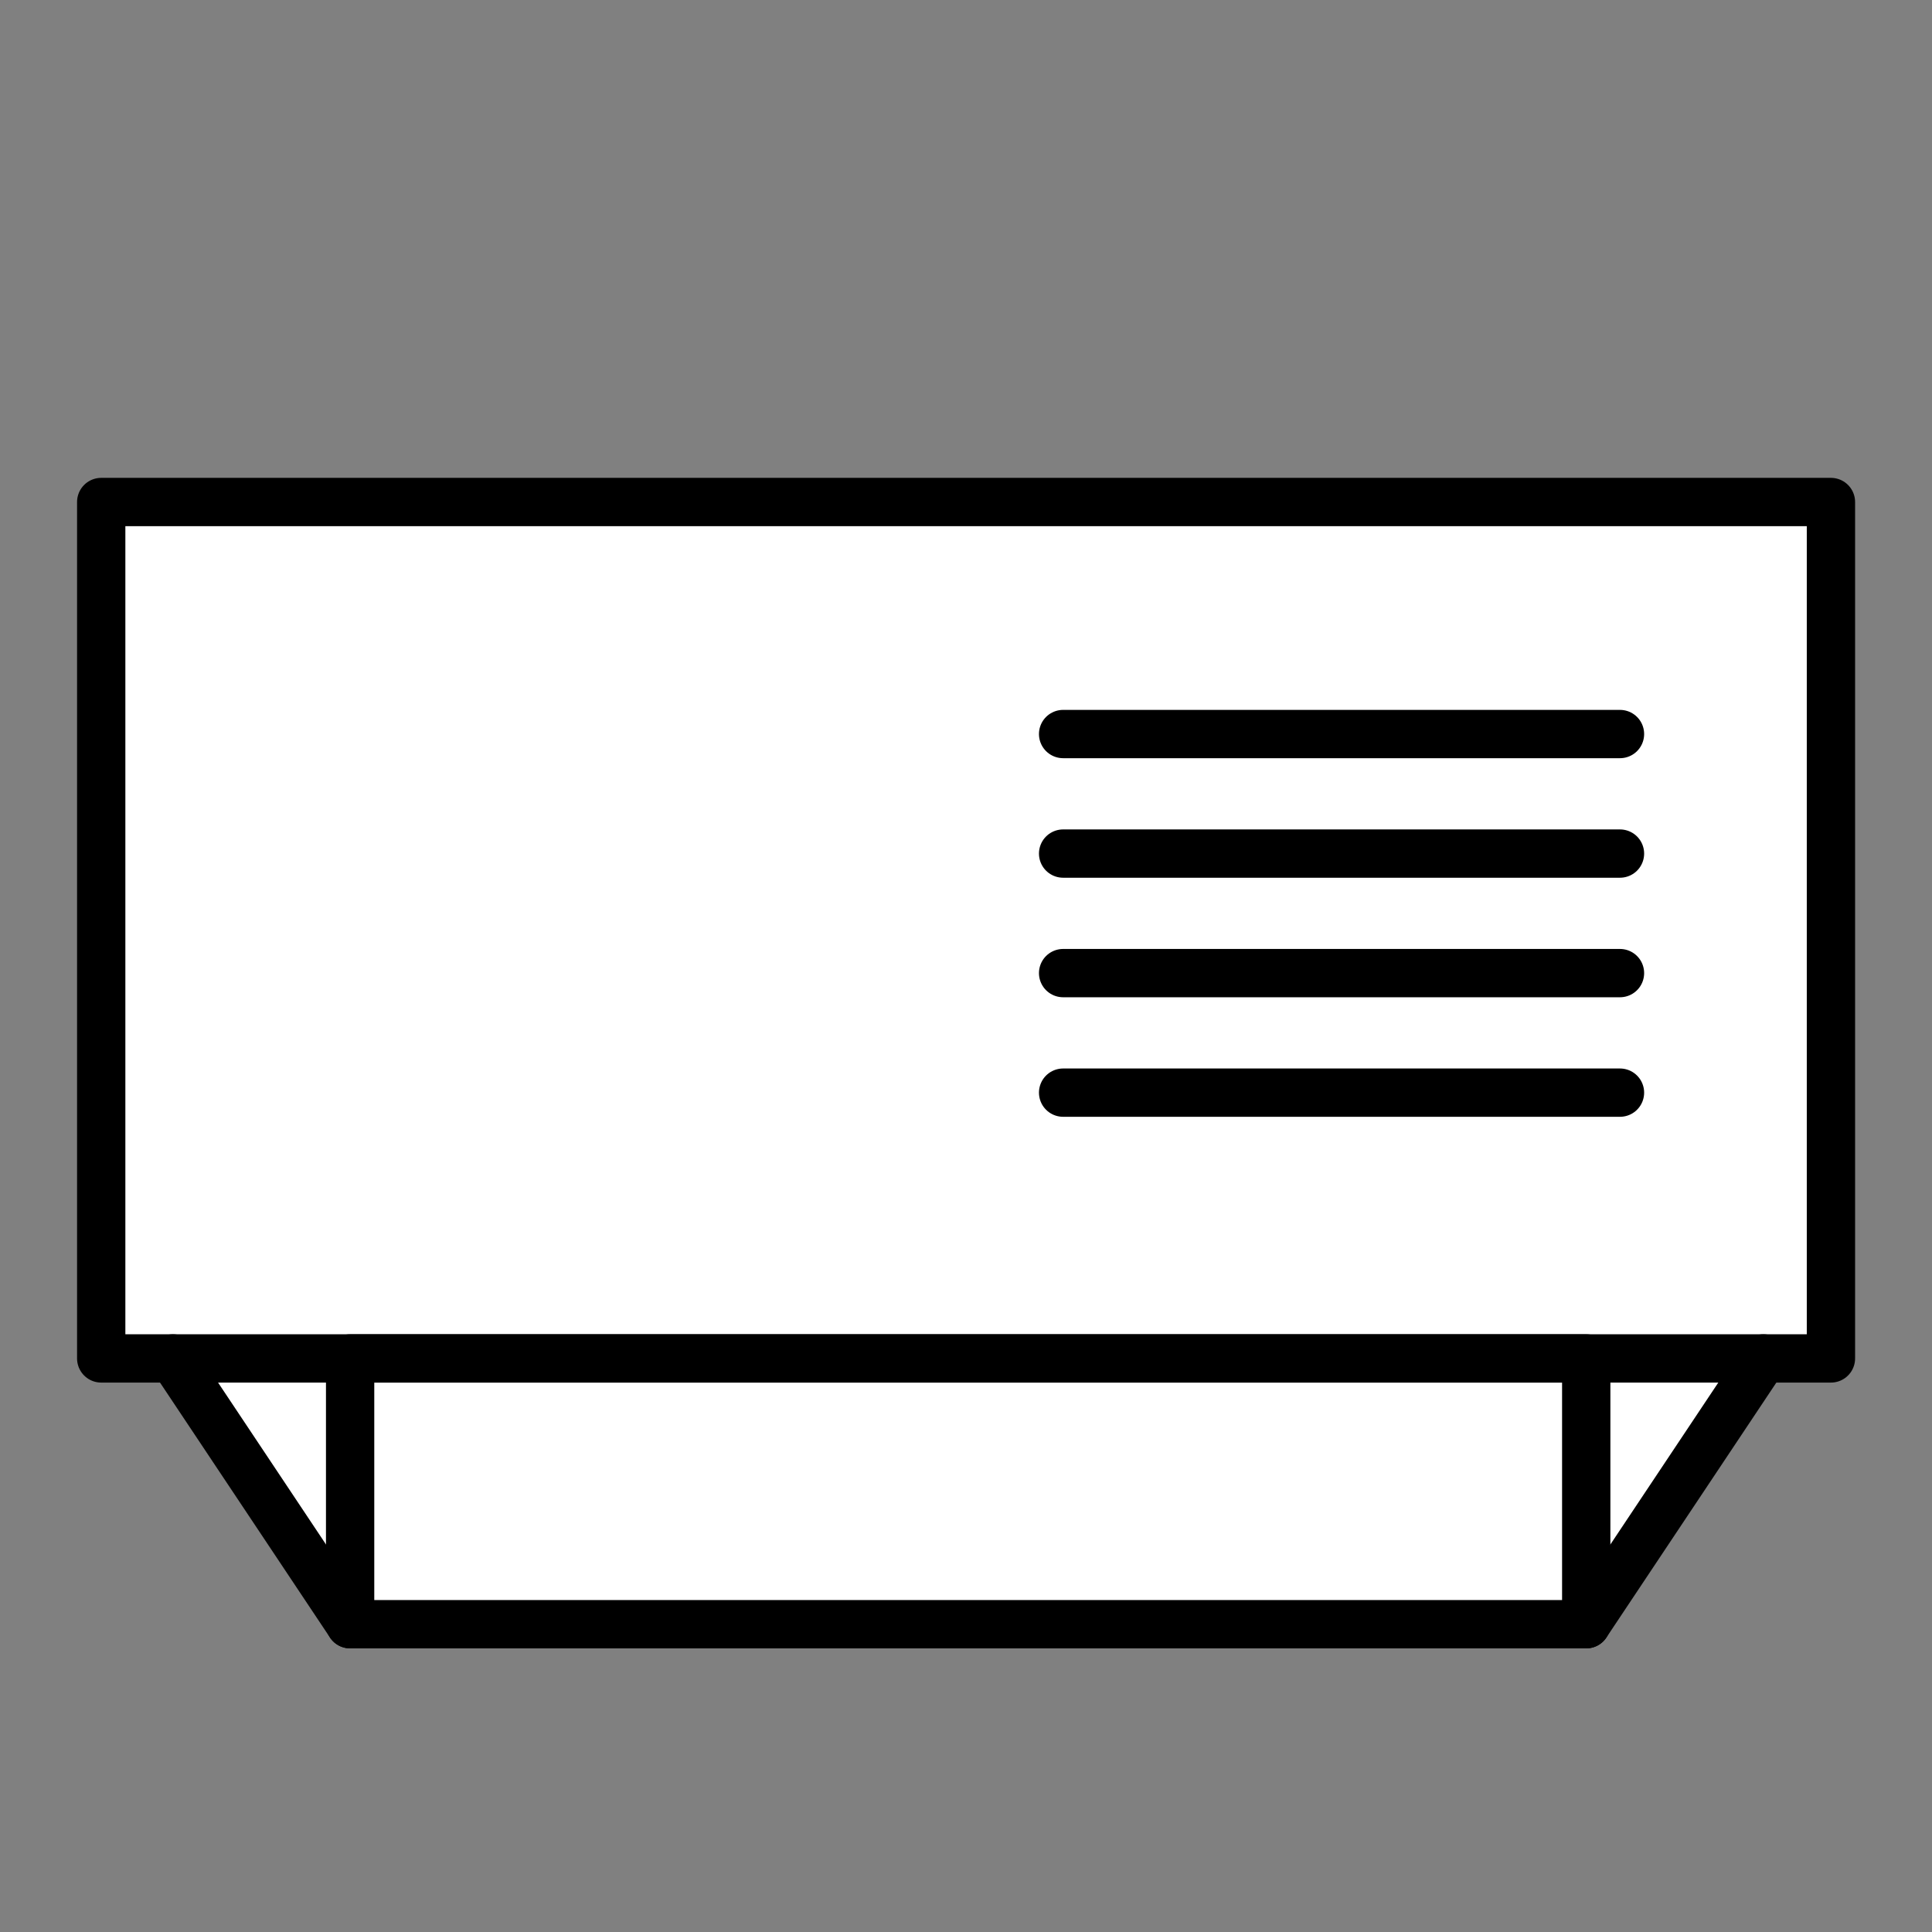 <?xml version="1.0" encoding="UTF-8" standalone="no"?>
<svg
   xmlns:dc="http://purl.org/dc/elements/1.1/"
   xmlns:cc="http://creativecommons.org/ns#"
   xmlns:rdf="http://www.w3.org/1999/02/22-rdf-syntax-ns#"
   xmlns:svg="http://www.w3.org/2000/svg"
   xmlns="http://www.w3.org/2000/svg"
   xmlns:sodipodi="http://sodipodi.sourceforge.net/DTD/sodipodi-0.dtd"
   xmlns:inkscape="http://www.inkscape.org/namespaces/inkscape"
   id="svg1951"
   style="fill-rule:evenodd;clip-rule:evenodd;stroke-linecap:round;stroke-linejoin:round;stroke-miterlimit:1.5;"
   xml:space="preserve"
   version="1.1"
   viewBox="0 0 400 400"
   height="100%"
   width="100%"
   sodipodi:docname="generator.svg"
   inkscape:version="0.92.5 (2060ec1f9f, 2020-04-08)"><rect x="0" y="0" width="400" height="400" fill="#808080" stroke="none"/><sodipodi:namedview
   pagecolor="#ffffff"
   bordercolor="#666666"
   borderopacity="1"
   objecttolerance="10"
   gridtolerance="10"
   guidetolerance="10"
   inkscape:pageopacity="0"
   inkscape:pageshadow="2"
   inkscape:window-width="2800"
   inkscape:window-height="1672"
   id="namedview15"
   showgrid="false"
   inkscape:zoom="2.36"
   inkscape:cx="222.30684"
   inkscape:cy="221.65291"
   inkscape:window-x="80"
   inkscape:window-y="54"
   inkscape:window-maximized="1"
   inkscape:current-layer="svg1951" /><defs
   id="defs1955" />
    
    
    
    
    
    
<path
   style="fill:#ffffff;stroke:none;stroke-width:1px;stroke-linecap:butt;stroke-linejoin:miter;stroke-opacity:1;fill-opacity:1"
   d="M 20.961,103.93 H 379.039 V 281.223 l -13.974,1e-5 -36.681,55.022 H 72.489 l -36.681,-55.022 -14.847,-1e-5 V 103.93"
   id="path825"
   inkscape:connector-curvature="0" /><g
   transform="matrix(4.16,0,0,4.16,68.183,63.817)"
   id="g23616"><g
     id="g24186"><rect
       style="opacity:1;fill:none;fill-opacity:1;stroke:#000000;stroke-width:2.404;stroke-linecap:butt;stroke-linejoin:round;stroke-miterlimit:1.5;stroke-dasharray:none;stroke-dashoffset:0;stroke-opacity:1"
       id="rect24110"
       width="86.087"
       height="42.623"
       x="-11.353"
       y="9.644" /><rect
       style="opacity:1;fill:none;fill-opacity:1;stroke:#000000;stroke-width:2.404;stroke-linecap:butt;stroke-linejoin:round;stroke-miterlimit:1.5;stroke-dasharray:none;stroke-dashoffset:0;stroke-opacity:1"
       id="rect24112"
       width="61.52"
       height="13.228"
       x="1.035"
       y="52.267" /><path
       style="fill:none;stroke:#000000;stroke-width:2.404;stroke-linecap:butt;stroke-linejoin:miter;stroke-opacity:1;stroke-miterlimit:1.5;stroke-dasharray:none"
       d="M 1.035,65.495 -7.783,52.267"
       id="path24114" /><path
       style="clip-rule:evenodd;fill:none;fill-rule:evenodd;stroke:#000000;stroke-width:2.404;stroke-linecap:butt;stroke-linejoin:miter;stroke-miterlimit:1.5;stroke-dasharray:none;stroke-opacity:1"
       d="M 62.556,65.495 71.374,52.267"
       id="path24114-3" /><path
       style="fill:none;stroke:#000000;stroke-width:2.404;stroke-linecap:butt;stroke-linejoin:miter;stroke-miterlimit:1.5;stroke-dasharray:none;stroke-opacity:1"
       d="M 36.52,21.192 H 64.235"
       id="path24131" /><path
       style="clip-rule:evenodd;fill:none;fill-rule:evenodd;stroke:#000000;stroke-width:2.404;stroke-linecap:butt;stroke-linejoin:miter;stroke-miterlimit:1.5;stroke-dasharray:none;stroke-opacity:1"
       d="M 36.52,27.141 H 64.235"
       id="path24131-6" /><path
       style="clip-rule:evenodd;fill:none;fill-rule:evenodd;stroke:#000000;stroke-width:2.404;stroke-linecap:butt;stroke-linejoin:miter;stroke-miterlimit:1.5;stroke-dasharray:none;stroke-opacity:1"
       d="M 36.52,33.09 H 64.235"
       id="path24131-6-7" /><path
       style="clip-rule:evenodd;fill:none;fill-rule:evenodd;stroke:#000000;stroke-width:2.404;stroke-linecap:butt;stroke-linejoin:miter;stroke-miterlimit:1.5;stroke-dasharray:none;stroke-opacity:1"
       d="M 36.52,39.039 H 64.235"
       id="path24131-6-7-5" /></g></g></svg>